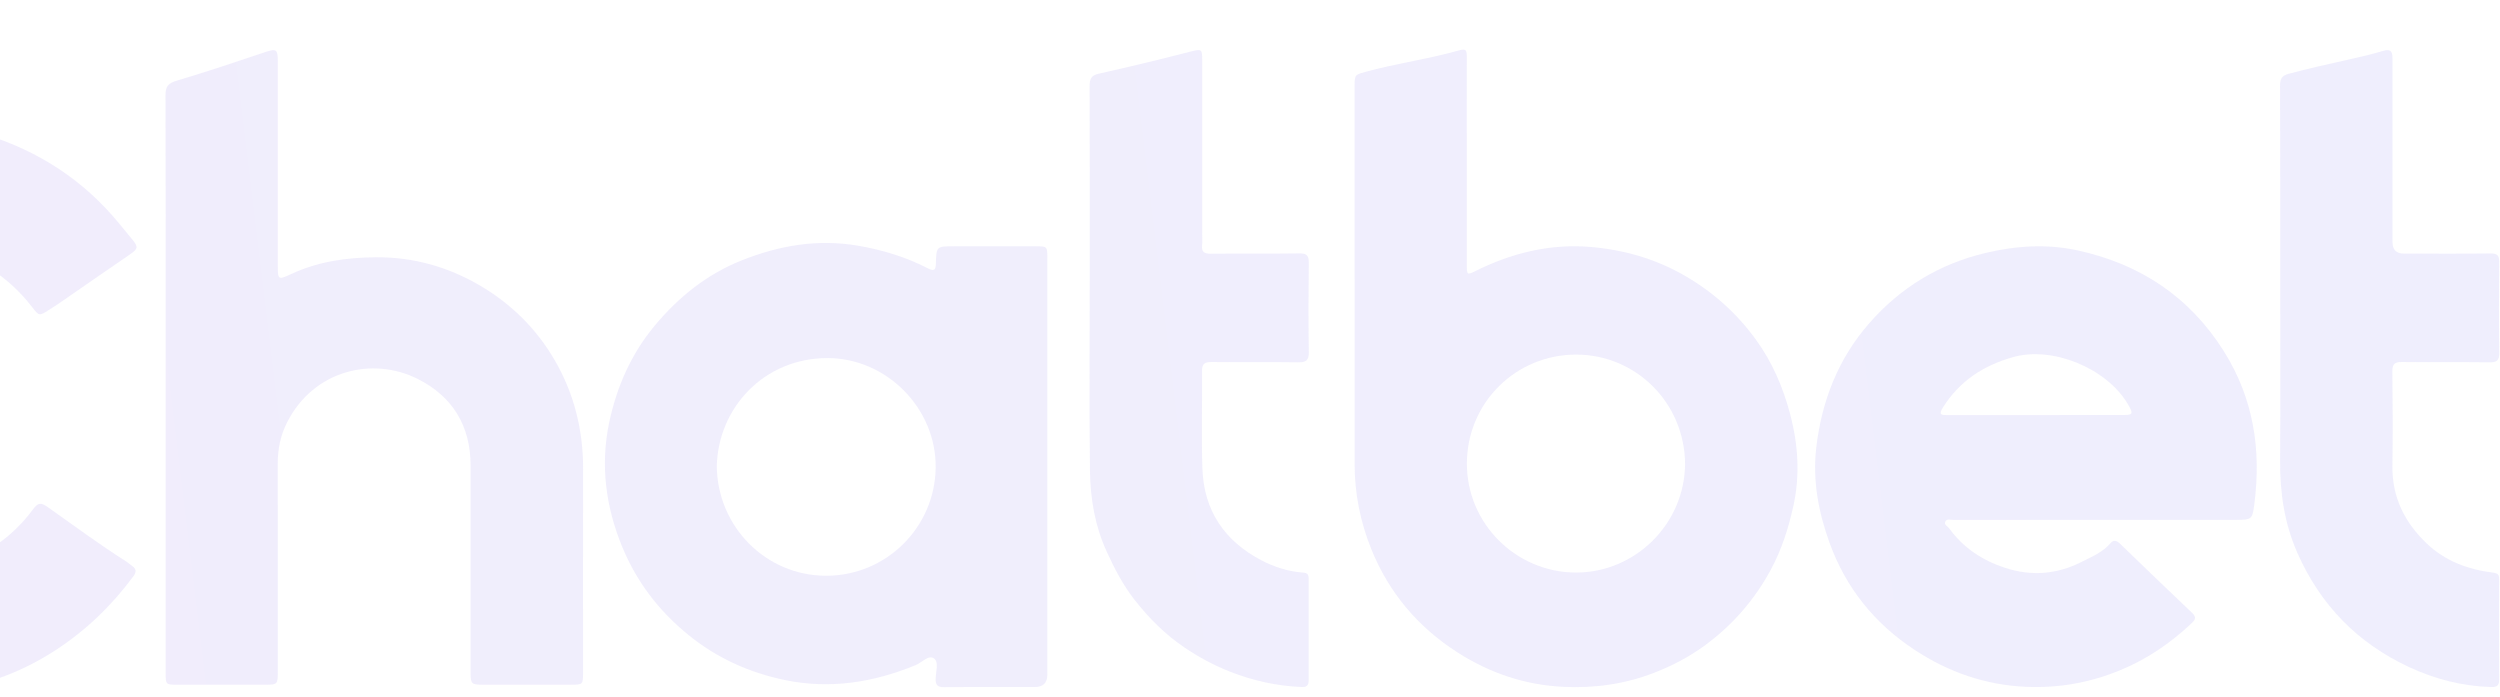 <svg width="337" height="94" viewBox="0 0 337 94" fill="none" xmlns="http://www.w3.org/2000/svg">
<g opacity="0.1">
<path d="M182.601 37.632C182.601 28.942 182.601 20.251 182.601 11.56C182.601 10.01 182.703 10.063 184.201 9.653C187.842 8.658 191.577 8.108 195.234 7.176C197.999 6.47 197.719 6.17 197.721 8.943C197.732 17.936 197.721 26.927 197.724 35.921C197.724 37.006 197.836 37.067 198.796 36.585C203.69 34.133 208.869 32.837 214.339 33.285C218.84 33.655 223.131 34.869 227.113 37.169C230.92 39.366 234.083 42.205 236.649 45.717C238.9 48.792 240.374 52.243 241.339 55.93C242.396 59.976 242.646 64.07 241.76 68.137C241.105 71.136 240.181 74.067 238.684 76.83C236.499 80.863 233.589 84.201 229.929 86.918C227.798 88.499 225.466 89.722 222.983 90.687C219.039 92.217 214.96 92.787 210.756 92.586C205.579 92.337 200.823 90.733 196.484 87.952C191.152 84.537 187.233 79.916 184.855 74.026C183.37 70.349 182.607 66.535 182.604 62.573C182.596 54.262 182.604 45.948 182.604 37.637L182.601 37.632ZM227.151 62.481C227.05 54.226 220.48 47.837 212.541 47.797C204.344 47.754 197.744 54.295 197.734 62.486C197.724 70.594 204.37 77.174 212.444 77.181C220.399 77.189 227.116 70.655 227.151 62.481Z" fill="url(#paint0_linear_688_1079)"/>
<path d="M-12.85 93.426C-19.254 93.686 -25.246 92.056 -30.797 89.001C-36.867 85.657 -41.728 80.962 -45.224 74.945C-47.376 71.24 -49.01 67.347 -49.779 63.087C-50.329 60.032 -50.905 56.991 -50.694 53.885C-50.35 48.785 -49.354 43.845 -47.236 39.121C-44.045 32.012 -39.159 26.385 -32.625 22.25C-27.52 19.018 -21.877 17.175 -15.804 16.635C-11.949 16.291 -8.137 16.53 -4.427 17.45C2.756 19.227 9.068 22.626 14.224 28.045C15.531 29.417 16.684 30.899 17.886 32.348C18.678 33.306 18.561 33.583 17.529 34.286C14.377 36.432 11.253 38.62 8.116 40.784C7.589 41.148 7.044 41.492 6.504 41.838C5.287 42.617 5.251 42.579 4.352 41.421C1.032 37.14 -3.241 34.434 -8.618 33.39C-14.768 32.195 -20.38 33.491 -25.419 37C-28.785 39.345 -31.179 42.594 -32.821 46.401C-34.883 51.183 -35.108 56.146 -33.796 61.03C-32.505 65.842 -29.804 69.929 -25.661 72.951C-20.95 76.386 -15.695 77.756 -9.937 77.166C-7.442 76.908 -5.13 75.91 -2.884 74.826C0.1 73.384 2.532 71.251 4.49 68.61C5.114 67.77 5.506 67.706 6.382 68.322C9.901 70.792 13.348 73.369 16.987 75.668C17.272 75.849 17.519 76.091 17.802 76.282C18.403 76.689 18.4 77.112 17.978 77.685C15.057 81.644 11.581 84.988 7.433 87.682C2.511 90.88 -2.877 92.693 -8.657 93.401C-10.037 93.569 -11.455 93.426 -12.855 93.426H-12.85Z" fill="url(#paint1_linear_688_1079)"/>
<path d="M141.18 62.944C141.18 72.279 141.18 81.614 141.18 90.948C141.18 92.059 140.607 92.613 139.461 92.611C135.407 92.611 131.354 92.586 127.3 92.632C126.394 92.642 126.106 92.364 126.126 91.471C126.147 90.541 126.577 89.25 125.917 88.764C125.174 88.219 124.273 89.311 123.435 89.657C117.736 92 111.849 92.935 105.784 91.666C101.009 90.668 96.638 88.713 92.79 85.583C88.826 82.36 85.841 78.461 83.901 73.776C81.653 68.345 80.904 62.692 82.124 56.93C83.14 52.138 85.07 47.717 88.273 43.878C91.509 40 95.326 36.944 100.022 35.083C105.048 33.089 110.23 32.188 115.669 33.122C118.976 33.69 122.121 34.647 125.09 36.178C125.948 36.621 126.134 36.369 126.157 35.523C126.22 33.201 126.238 33.201 128.619 33.201C132.293 33.201 135.97 33.201 139.644 33.201C141.149 33.201 141.18 33.229 141.18 34.714C141.18 44.125 141.18 53.533 141.18 62.944ZM96.622 62.87C96.719 70.998 103.235 77.588 111.314 77.611C119.524 77.636 126.047 71.019 126.129 63.023C126.21 54.997 119.45 48.227 111.457 48.267C103.039 48.311 96.806 54.906 96.62 62.868L96.622 62.87Z" fill="url(#paint2_linear_688_1079)"/>
<path d="M22.334 51.713C22.334 38.752 22.349 25.792 22.309 12.828C22.306 11.68 22.652 11.224 23.778 10.888C27.747 9.702 31.684 8.393 35.611 7.069C37.25 6.516 37.449 6.59 37.449 8.296C37.449 17.44 37.449 26.586 37.449 35.73C37.449 37.736 37.464 37.769 39.28 36.929C42.926 35.238 46.779 34.699 50.761 34.681C55.77 34.66 60.404 35.979 64.692 38.487C68.908 40.955 72.303 44.311 74.76 48.528C77.4 53.057 78.615 57.987 78.602 63.232C78.579 72.376 78.597 81.522 78.594 90.666C78.594 92.281 78.579 92.298 76.937 92.298C72.96 92.298 68.982 92.303 65.005 92.298C63.579 92.298 63.436 92.146 63.436 90.753C63.436 81.418 63.441 72.086 63.436 62.751C63.434 57.422 61.012 53.439 56.304 51.076C50.221 48.023 42.284 49.895 38.714 56.91C37.818 58.669 37.441 60.508 37.444 62.463C37.456 71.872 37.451 81.281 37.449 90.692C37.449 92.212 37.36 92.301 35.842 92.301C31.827 92.301 27.811 92.301 23.796 92.301C22.385 92.301 22.331 92.247 22.331 90.827C22.331 77.79 22.331 64.752 22.331 51.715L22.334 51.713Z" fill="url(#paint3_linear_688_1079)"/>
<path d="M282.671 70.077C276.231 70.077 269.792 70.075 263.352 70.088C262.965 70.088 262.428 69.869 262.219 70.329C262.035 70.737 262.55 70.943 262.759 71.233C264.666 73.871 267.278 75.567 270.321 76.558C273.807 77.691 277.245 77.436 280.547 75.771C281.96 75.058 283.442 74.462 284.509 73.207C284.929 72.713 285.357 72.881 285.772 73.281C289.006 76.402 292.232 79.534 295.502 82.62C296.194 83.275 295.833 83.634 295.354 84.082C292.548 86.71 289.452 88.831 285.854 90.323C281.746 92.026 277.53 92.775 273.135 92.584C267.658 92.345 262.68 90.626 258.081 87.596C252.642 84.011 248.797 79.196 246.615 73.143C245.141 69.054 244.321 64.799 244.83 60.379C245.553 54.064 247.792 48.352 251.975 43.57C256.171 38.776 261.404 35.57 267.716 34.083C271.851 33.11 275.969 32.861 280.071 33.754C288.486 35.593 295.171 40.003 299.802 47.39C303.805 53.776 304.836 60.694 303.876 68.025C303.619 69.991 303.499 70.075 301.529 70.075C295.242 70.075 288.952 70.075 282.666 70.075L282.671 70.077ZM274.339 55.948C278.35 55.948 282.36 55.956 286.37 55.943C287.435 55.94 287.532 55.752 287.043 54.833C286.954 54.667 286.852 54.507 286.755 54.346C283.898 49.636 276.702 46.631 271.37 48.136C267.329 49.277 264.139 51.377 261.898 54.942C261.267 55.948 261.73 55.956 262.537 55.953C266.471 55.94 270.405 55.948 274.342 55.948H274.339Z" fill="url(#paint4_linear_688_1079)"/>
<path d="M307.375 38.297C307.375 29.38 307.387 20.462 307.352 11.545C307.349 10.641 307.583 10.198 308.485 9.956C311.112 9.249 313.766 8.658 316.421 8.067C318.036 7.708 319.655 7.344 321.237 6.86C322.331 6.524 322.51 7.026 322.507 7.897C322.502 9.862 322.507 11.825 322.507 13.791C322.507 20.063 322.507 26.337 322.507 32.608C322.507 33.657 323.016 34.183 324.035 34.184C327.936 34.184 331.839 34.21 335.74 34.167C336.654 34.157 336.901 34.457 336.894 35.335C336.856 39.417 336.845 43.496 336.899 47.578C336.912 48.604 336.555 48.851 335.585 48.838C331.646 48.79 327.707 48.849 323.768 48.798C322.757 48.785 322.479 49.116 322.489 50.101C322.538 54.333 322.561 58.565 322.497 62.797C322.436 66.999 324.132 70.398 327.09 73.234C329.578 75.618 332.659 76.766 336.028 77.186C336.642 77.263 336.891 77.413 336.886 78.055C336.868 82.59 336.861 87.122 336.886 91.657C336.891 92.53 336.448 92.63 335.74 92.609C331.903 92.495 328.264 91.55 324.801 89.948C317.825 86.722 312.808 81.591 309.697 74.553C307.935 70.566 307.329 66.421 307.359 62.105C307.415 54.17 307.375 46.236 307.375 38.299V38.297Z" fill="url(#paint5_linear_688_1079)"/>
<path d="M146.899 37.922C146.899 29.156 146.912 20.389 146.879 11.624C146.876 10.695 147.08 10.165 148.06 9.949C150.752 9.358 153.428 8.706 156.104 8.059C157.642 7.688 159.172 7.275 160.71 6.898C161.955 6.593 162.055 6.674 162.055 7.998C162.057 15.782 162.055 23.567 162.055 31.351C162.055 31.918 162.103 32.489 162.042 33.049C161.943 33.971 162.34 34.207 163.218 34.2C167.196 34.162 171.173 34.215 175.15 34.159C176.166 34.144 176.436 34.465 176.423 35.45C176.372 39.455 176.365 43.461 176.426 47.466C176.444 48.599 176.044 48.854 174.985 48.839C171.084 48.782 167.18 48.839 163.279 48.798C162.342 48.788 162.027 49.08 162.034 50.028C162.075 54.41 161.932 58.797 162.083 63.177C162.276 68.819 165.062 72.942 170.063 75.544C171.812 76.456 173.689 77.046 175.672 77.192C176.207 77.23 176.406 77.433 176.403 77.953C176.395 82.562 176.395 87.173 176.403 91.782C176.403 92.429 176.08 92.635 175.476 92.609C172.128 92.472 168.93 91.774 165.795 90.537C163.593 89.666 161.556 88.563 159.625 87.254C157.049 85.508 154.877 83.326 152.949 80.868C151.37 78.857 150.227 76.626 149.173 74.329C147.587 70.869 146.973 67.172 146.927 63.431C146.82 54.932 146.894 46.427 146.894 37.925L146.899 37.922Z" fill="url(#paint6_linear_688_1079)"/>
</g>
<defs>
<linearGradient id="paint0_linear_688_1079" x1="-169.577" y1="95.031" x2="486.665" y2="15.696" gradientUnits="userSpaceOnUse">
<stop stop-color="#7549E0"/>
<stop offset="1" stop-color="#5554EB"/>
</linearGradient>
<linearGradient id="paint1_linear_688_1079" x1="-172.081" y1="74.332" x2="484.164" y2="-5.004" gradientUnits="userSpaceOnUse">
<stop stop-color="#7549E0"/>
<stop offset="1" stop-color="#5554EB"/>
</linearGradient>
<linearGradient id="paint2_linear_688_1079" x1="-169.188" y1="98.249" x2="487.054" y2="18.911" gradientUnits="userSpaceOnUse">
<stop stop-color="#7549E0"/>
<stop offset="1" stop-color="#5554EB"/>
</linearGradient>
<linearGradient id="paint3_linear_688_1079" x1="-171.732" y1="77.209" x2="484.51" y2="-2.126" gradientUnits="userSpaceOnUse">
<stop stop-color="#7549E0"/>
<stop offset="1" stop-color="#5554EB"/>
</linearGradient>
<linearGradient id="paint4_linear_688_1079" x1="-167.006" y1="116.308" x2="489.237" y2="36.973" gradientUnits="userSpaceOnUse">
<stop stop-color="#7549E0"/>
<stop offset="1" stop-color="#5554EB"/>
</linearGradient>
<linearGradient id="paint5_linear_688_1079" x1="-167.801" y1="109.728" x2="488.442" y2="30.393" gradientUnits="userSpaceOnUse">
<stop stop-color="#7549E0"/>
<stop offset="1" stop-color="#5554EB"/>
</linearGradient>
<linearGradient id="paint6_linear_688_1079" x1="-170.11" y1="90.626" x2="486.132" y2="11.291" gradientUnits="userSpaceOnUse">
<stop stop-color="#7549E0"/>
<stop offset="1" stop-color="#5554EB"/>
</linearGradient>
</defs>
</svg>
